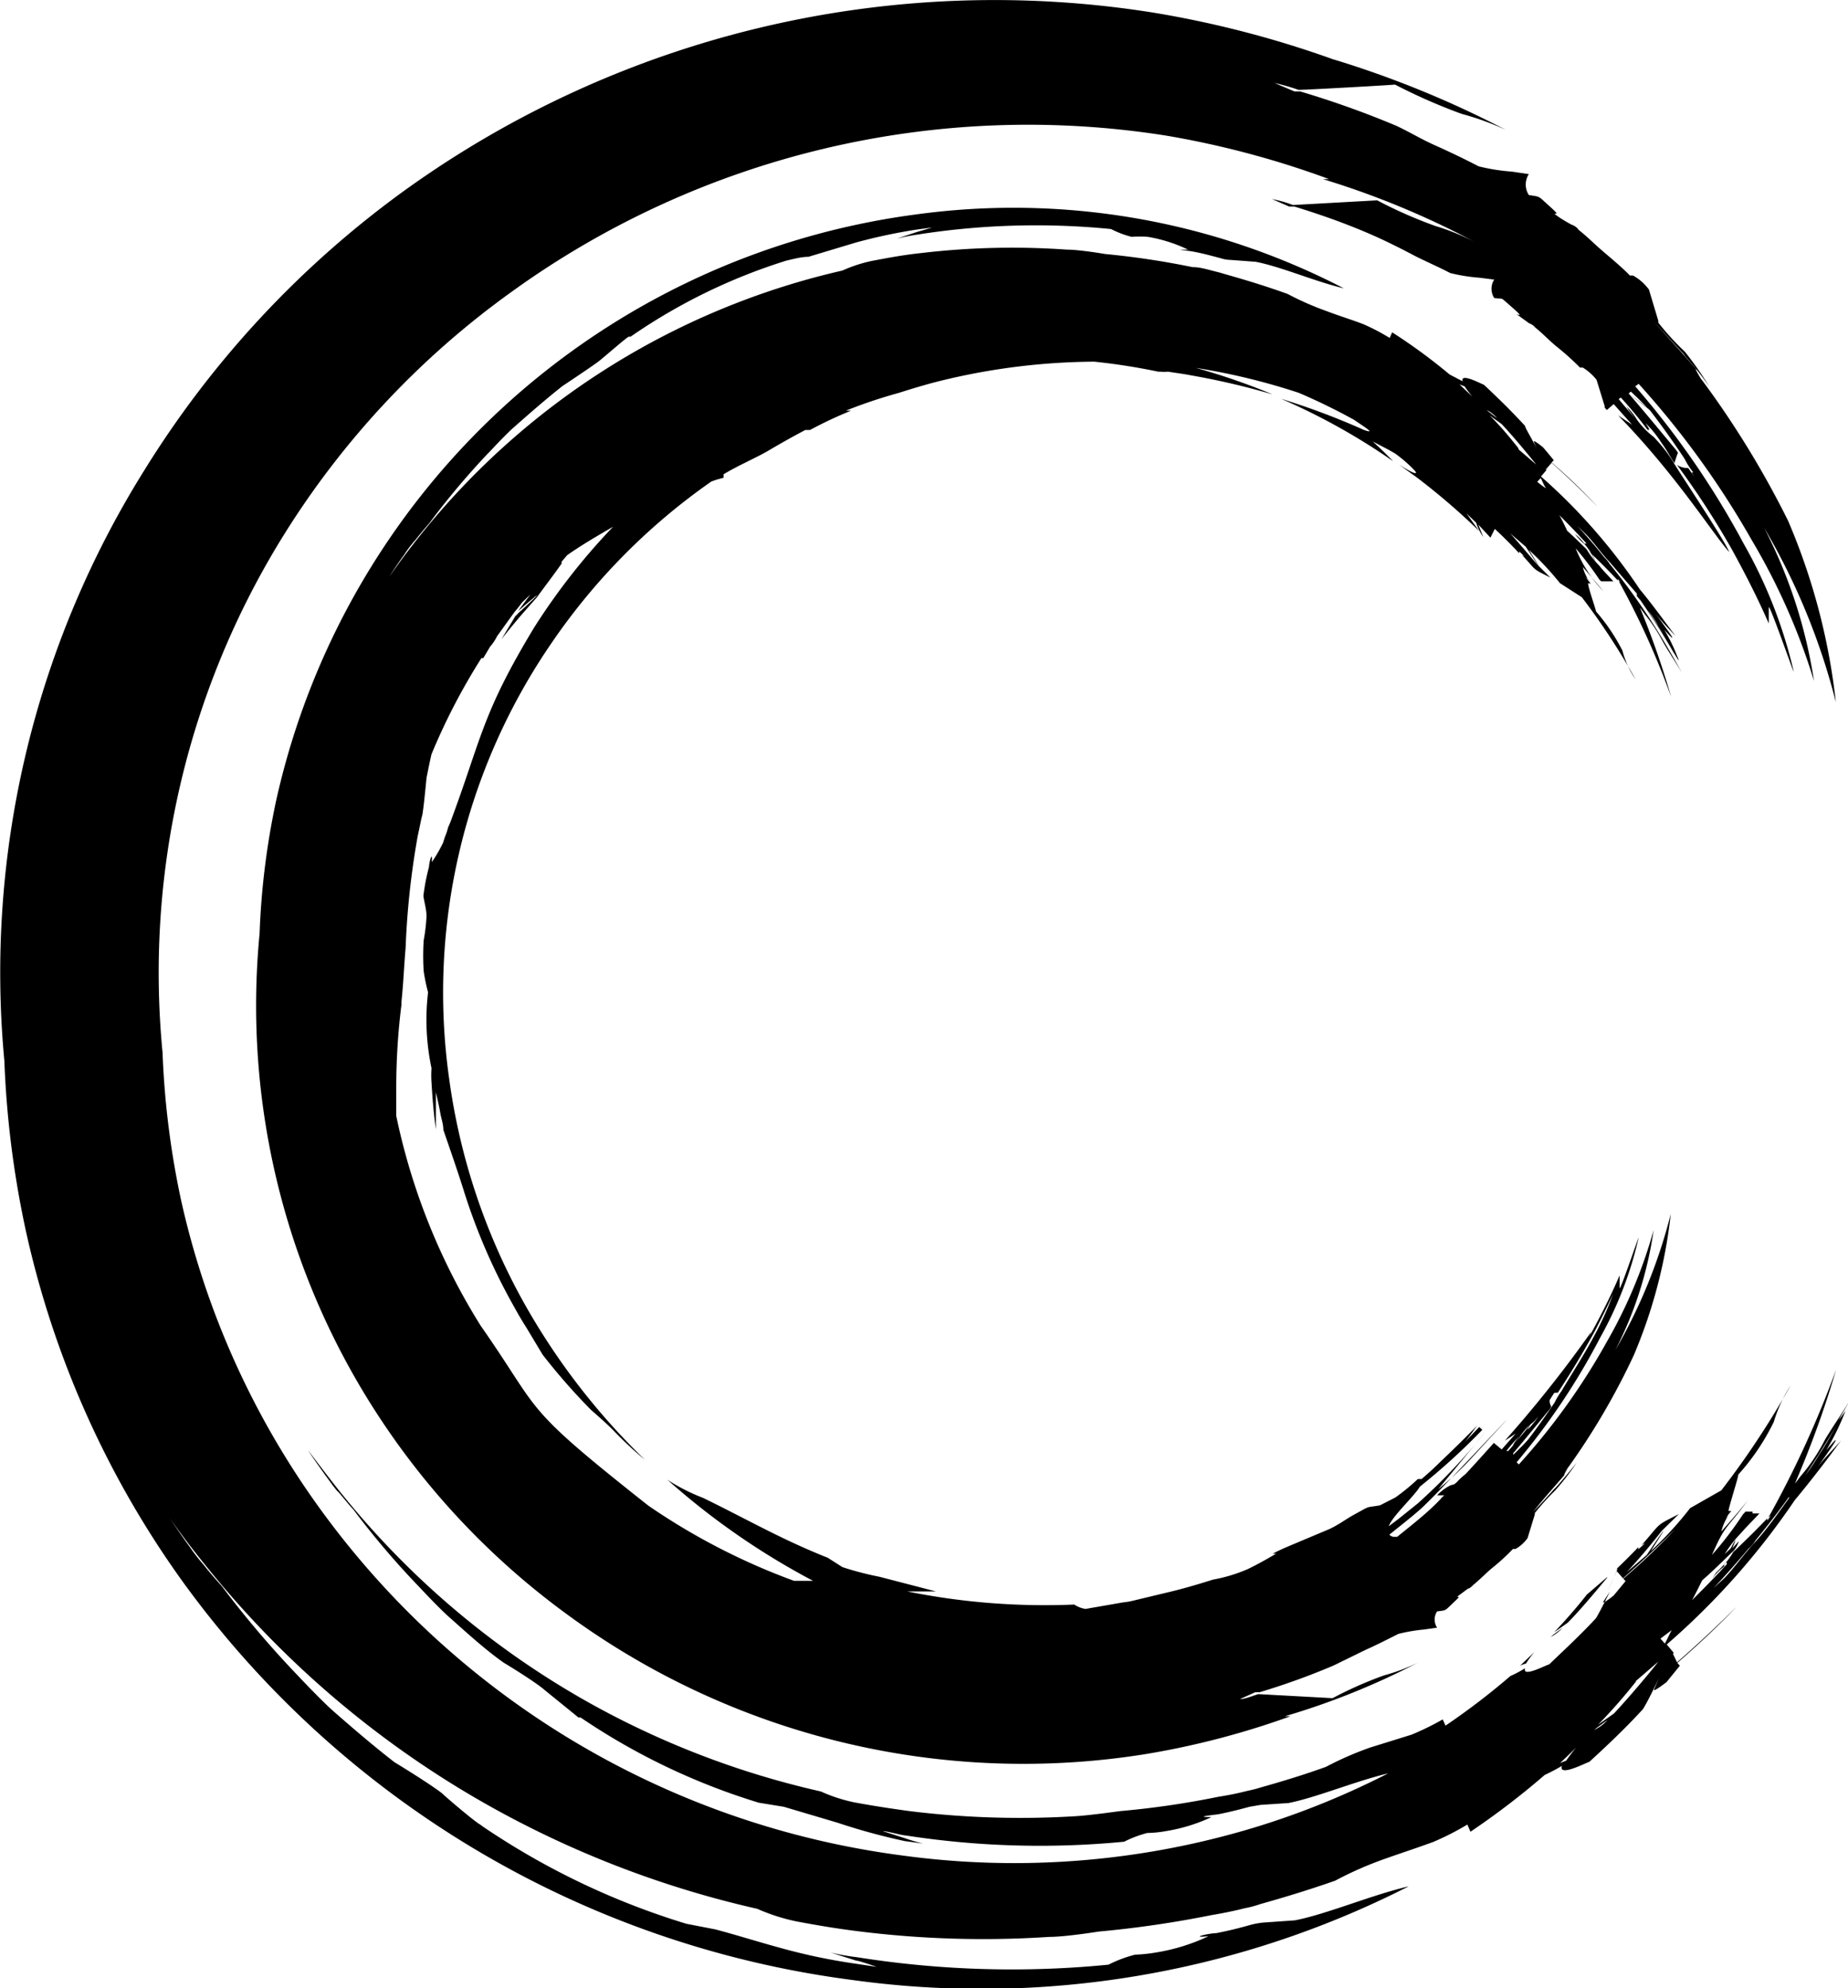 <svg xmlns="http://www.w3.org/2000/svg" viewBox="0 0 59.23 63.71"><g id="Layer_2" data-name="Layer 2"><g id="Layer_1-2" data-name="Layer 1"><path d="M49.38,15.32l-.11.12a2.92,2.92,0,0,0,.28.21c-.07-.11-.11-.22-.17-.33m-2.19-2.61a4.08,4.08,0,0,1-.25-.33l-.16-.06Zm.79.69a1,1,0,0,0-.33-.26l.07.06Zm.69,1,.57.49c-.11-.14-.67-.83-1.11-1.3l-.39-.28C48.07,13.63,48.38,14,48.67,14.37Zm-.9,2.83-.39-.42.16.4a1.8,1.8,0,0,1-.23-.46L47,16.45l.41.57a21.84,21.84,0,0,0-2-1.72l-.57-.41s.67.43.52.21a4.35,4.35,0,0,0-.65-.57l-.21-.12h0L44,14.15c.22.2.44.41.65.63a20.58,20.58,0,0,0-3.59-2,23.26,23.26,0,0,1,2.66,1c.41.14,0-.1-.31-.32a19.52,19.52,0,0,0-1.78-.87,20.88,20.88,0,0,0-3.3-.8,21,21,0,0,1,2.46.85,23.51,23.51,0,0,0-2.61-.61c-.25-.05-.5-.08-.75-.12a.91.91,0,0,1-.23,0l-.22,0h.14a20.31,20.31,0,0,0-2.05-.32,21.17,21.17,0,0,0-4.95.62c-.44.11-.87.24-1.31.38a16.15,16.15,0,0,0-1.7.57h.17a13.2,13.2,0,0,0-1.32.62h-.15c-.4.21-.79.43-1.18.66s-1,.49-1.44.76v.11l-.22.06-.17.06a20.14,20.14,0,0,0-5.07,5.1A19.79,19.79,0,0,0,14.4,34.6a20.38,20.38,0,0,0,2.37,7.11,21.83,21.83,0,0,0,3.9,5.07,11.5,11.5,0,0,1-1-.93c-.22-.23-.73-.67-.73-.67a20,20,0,0,1-1.55-1.77l-.51-.85q-.21-.33-.39-.66a19.3,19.3,0,0,1-1.64-3.79c-.19-.61-.64-1.9-.64-1.9,0-.19-.07-.37-.1-.55s-.09-.44-.14-.66c0,.4,0,.79,0,1.19-.07-.5-.11-1-.14-1.5a3.32,3.32,0,0,1,0-.46,7.47,7.47,0,0,1-.11-2.43,6.07,6.07,0,0,1-.14-.67,7.69,7.69,0,0,1,0-1,5.53,5.53,0,0,0,.09-.77c0-.22-.07-.43-.1-.65a6.61,6.61,0,0,1,.18-.93c0-.14.12-.57.09-.15a5,5,0,0,0,.36-.62v0s.05-.16.06-.19a1.75,1.75,0,0,0,.1-.3l0,0,.07-.16c1-2.67,1-3.46,2.69-6.25a20.69,20.69,0,0,1,2.53-3.23c-.5.29-1,.58-1.47.91L18,18l0,.06c-.25.36-.53.72-.79,1.08l-.52.59c-.21.25-.42.5-.62.76l.45-.75a.3.3,0,0,0,.08-.08c.92-.84.71-.69,0-.07l.4-.54-.27.26a3.67,3.67,0,0,1-.23.29l-.57.79a1.46,1.46,0,0,1-.22.33l0,0-.22.37-.06,0a20,20,0,0,0-1.6,3.08c-.06.25-.16.76-.16.76s-.1,1.07-.14,1.21-.09.43-.14.64a25.89,25.89,0,0,0-.39,3.6c-.05.56-.07,1.13-.13,1.69a1.28,1.28,0,0,0,0,.19l0-.09a21.47,21.47,0,0,0-.17,2.66q0,.47,0,.93a20.57,20.57,0,0,0,2.71,6.73c2,2.86,1.23,2.49,5.37,5.76a20.87,20.87,0,0,0,4.67,2.41l.61,0a23.48,23.48,0,0,1-4.67-3.24,6.11,6.11,0,0,0,1.14.58c1.4.68,2.51,1.33,4,1.92l.47.3a9.91,9.91,0,0,0,1.19.31h0L30,51l-.92,0a22.27,22.27,0,0,0,5.35.42.93.93,0,0,0,.36.14L36,51.35a2.21,2.21,0,0,0,.34-.06l1-.24c.52-.12,1-.26,1.54-.43A5,5,0,0,0,40,50.28c.31-.15.61-.32.9-.49l-.11,0c.21-.11.35-.17.56-.26L42.61,49c.28-.13.49-.29.75-.44h0c.61-.33.36-.23.87-.32l.49-.25a6.63,6.63,0,0,0,.72-.59.53.53,0,0,1,.12,0c.21-.18.41-.36.61-.56.4-.38.79-.76,1.18-1.16l0,0c-.13.17-.25.35-.39.52l.45-.47.1.09a20.91,20.91,0,0,1-2,1.82c-.2.33-.87.93-1,1.27l.32-.24.61-.49a19.21,19.21,0,0,0,2.19-2.32L46.1,47.72a9.88,9.88,0,0,0,1.15-1.09c2.86-3.1-1.07,1.15-1.72,1.73-.34.3-.68.56-1,.82a.22.22,0,0,0,.13.07h.12c.48-.39,1-.79,1.4-1.22h0L46.2,48l.09-.08s-.29,0-.23,0a1.53,1.53,0,0,1,.37-.29c.16-.09.12,0,.27-.14a2.16,2.16,0,0,1,.27-.25c.31-.33.62-.68.91-1l.25.21.45-.51-.35.23A39.43,39.43,0,0,0,51,42.68c-.07.25-1.37,2.23-1.37,2.25a3.69,3.69,0,0,1-.47.63,2,2,0,0,0-.42.44h0a2.1,2.1,0,0,1-.26.33l.06-.1c.13-.11.14-.13,0,0a1.93,1.93,0,0,1,.16-.21,5.12,5.12,0,0,0-.42.48l.06,0c.22-.25.43-.51.64-.76,0,0,.08-.1.07-.08s-.06.08,0,0c.22-.16.24-.18,0,0l-.1.17a3,3,0,0,0,.39-.49c.12-.17.21-.35.33-.51a.53.53,0,0,0,0,.12.08.08,0,0,1,0,0l0,0a.69.69,0,0,0,.05.13l-.05.08c-.39.47-.77.94-1.17,1.41h0c.79-.62.76-.59,0,0l0,.05c.17-.16.33-.32.48-.49.3-.39.58-.79.85-1.19a2.31,2.31,0,0,1,.21-.35s0,0,0,0c.4-.67.77-1.23,1.14-1.94a9.61,9.61,0,0,0,.52-1.18c-.17.37-.36.75-.57,1.16-.37.68-.76,1.33-1.2,2a.53.53,0,0,0-.28.07A20.6,20.6,0,0,0,51,42.72c.35-.64.65-1.24.91-1.85,0,.12,0,.24,0,.4s.62-1.68.61-1.61a12,12,0,0,1-1.23,3.2,21.68,21.68,0,0,1-2.68,4l.07.07A21.11,21.11,0,0,0,51.5,43,15.5,15.5,0,0,0,53,39.42a12.1,12.1,0,0,1-1.23,3.85,16.94,16.94,0,0,0,1.78-4.37,16.06,16.06,0,0,1-1.19,4.54A22.47,22.47,0,0,1,50.28,47l0,0-.22.27.2-.24s-.15.24-.12.24c-.34.4-.69.78-1,1.18h0c.23-.24.46-.49.68-.74h0a.73.73,0,0,0,.09-.09h0c.21-.24.42-.49.62-.74a8.47,8.47,0,0,1-.69.89,7.67,7.67,0,0,0-.65.72h0a0,0,0,0,1,0,0,.09.09,0,0,1,0,.05l-.23.75a1.19,1.19,0,0,1-.39.35l-.08,0a6.67,6.67,0,0,1-.68.62c-.21.18-.38.36-.59.53,0,0-.11.12-.17.12l-.35.26c.09,0,.08,0-.16.23s-.19.2-.48.24h0a.47.47,0,0,0,0,.52l-.42.06a5.4,5.4,0,0,0-.82.14c-.36.18-.71.36-1.07.52l-1,.49a22.53,22.53,0,0,1-2.38.86h-.14l-.49.22h0c.17,0,.42-.11.59-.16l2.38.13a12.52,12.52,0,0,1,1.65-.73,6.25,6.25,0,0,0,1.09-.41A23.77,23.77,0,0,1,41.18,55l.18,0a26.28,26.28,0,0,1-4.63,1.21,24.72,24.72,0,0,1-18.52-4.45,24.41,24.41,0,0,1-6.47-7A24,24,0,0,1,8.32,29.92a24.44,24.44,0,0,1,.53-4.26A24.25,24.25,0,0,1,29.3,6.88,23,23,0,0,1,43.07,9.24c-.93-.22-2-.69-2.82-.85l-.8-.06a1.06,1.06,0,0,1-.31-.05c-.3-.08-.55-.15-.86-.21S37.57,8,38.08,8a4.83,4.83,0,0,0-1.29-.41,3.63,3.63,0,0,0-.52,0,3.06,3.06,0,0,1-.66-.25,24.44,24.44,0,0,0-6.22.18,6.22,6.22,0,0,0-.65.13l.63-.21.51-.15-.52.07a17.7,17.7,0,0,0-1.92.41l-1.53.46c-.23,0-.47.07-.7.12a18.37,18.37,0,0,0-5,2.44l-.06,0c-.1.05-.76.63-.95.78s-1.17.8-1.17.8c-.52.41-1,.83-1.5,1.27-.32.27-.9.91-.9.9a25,25,0,0,0-1.88,2.24c-.15.17-.3.35-.44.53a3.46,3.46,0,0,0-.35.46c-.17.23-.33.47-.49.72.28-.4.56-.78.86-1.16A24.25,24.25,0,0,1,27,8.67a4.59,4.59,0,0,1,.95-.31c.53-.1,1-.19,1.57-.25A24.85,24.85,0,0,1,34.2,8c.41,0,1.22.14,1.22.14a26.25,26.25,0,0,1,2.8.42c.28,0,.55.1.82.16l.38.11c.63.18,1.24.37,1.85.59a9.29,9.29,0,0,0,1.25.55c.39.15.79.27,1.18.42a6.77,6.77,0,0,1,.84.44l.08-.18A18,18,0,0,1,46.46,12l.42.22c-.09-.29.61.09.68.11h0c.45.42.9.86,1.32,1.32,0,.07.23.42.4.78h0a2.87,2.87,0,0,1-.12-.28c0-.06.29.18.3.19s.23.27.34.41l-.07.07a19,19,0,0,1,1.45,1.39c.06.07-.55-.58-1.45-1.38l-.18.21-.26-.59,0,0c.11.25.22.49.27.62l-.17.2a18.51,18.51,0,0,1,3.17,3.62c.41.49.77,1,1.15,1.5-.21-.23-.5-.52-.67-.75l0,0c.07.1,1,1.32.3.54a5.27,5.27,0,0,1,.47,1c-.22-.33-.42-.75-.65-1.1a3.58,3.58,0,0,0-.34-.52q.51.78,1,1.59a1.84,1.84,0,0,0-.17-.22c-.33-.58-.69-1.14-1.07-1.69l-.12-.14a.19.19,0,0,0,0-.08Q52,18.49,51.58,18c-.27-.28-.5-.63-.78-.91l-.25-.24c.3.32.58.65.86,1a1.24,1.24,0,0,1,.18.22,20.74,20.74,0,0,1,1.82,2.62v0c.17.29.34.58.5.88-.19-.33-.41-.65-.61-1a5.42,5.42,0,0,0-.57-.87l-.17-.23a27.05,27.05,0,0,1,1,2.86,25.15,25.15,0,0,0-1.68-3.71l.06.05-.09-.12a.08.08,0,0,1,0,.05c-.27-.29-.55-.57-.84-.85a2.18,2.18,0,0,0-.22-.31v0a1.6,1.6,0,0,1-.31-.33l.1.09c.12.18.1.15,0,0a1.66,1.66,0,0,1,.2.22s.07,0,.07,0c-.28-.31-.57-.61-.87-.91,0,0,0,0,0,0,.09.16.17.33.25.5.27.24.51.49.77.73a1.23,1.23,0,0,1,.14.25L51,17.75c.12.29.1.25,0,0l-.15-.15a2.79,2.79,0,0,0,.41.53c.15.19.3.33.45.5H51.5l0,0a.08.08,0,0,0,0,0h-.18l-.06-.06a10.49,10.49,0,0,0-.76-1,4.32,4.32,0,0,0,.89,1.38q-.33-.4-.66-.78a1.34,1.34,0,0,0,.26.52,1.33,1.33,0,0,1-.14-.19c0,.06.09.14.12.19s0,0-.06,0,.26.89.24.9A6.19,6.19,0,0,1,52,20.85a2.92,2.92,0,0,0,.42.92,21.6,21.6,0,0,0-1.72-2.63L50,18.69a9.86,9.86,0,0,0-1-1.07c.46.73.39.64-.1-.1l-.5-.43c.3.33.59.68.87,1l.42.42c-.61-.31-.41-.19-.92-.74.22.16-.11-.12-.08-.1l0,.06c-.26-.28-.51-.53-.78-.78Z"/><path d="M53.36,52.67l-.14-.16.36-.27c-.08.14-.14.29-.22.43M50.52,56a4.63,4.63,0,0,0-.32.42L50,56.5C50.17,56.34,50.35,56.17,50.52,56Zm1-.88a1.27,1.27,0,0,1-.43.32l.09-.07Zm.9-1.24.73-.63c-.13.18-.86,1.06-1.42,1.66l-.51.36C51.66,54.82,52.06,54.36,52.44,53.88Zm-3.24-.94a3.18,3.18,0,0,0-.27.37,1,1,0,0,0-.19.07Zm.9-.77a1.42,1.42,0,0,1-.38.29l.08-.07Zm1.42-1.62h0l-.64.55c-.33.42-.68.82-1.05,1.21l.44-.31C50.76,51.48,51.38,50.71,51.52,50.55Zm0-37.41.22-.19.59.66-.45-.3c1.85,1.9,3,3.74,3.56,4.38-.1-.32-1.79-2.84-1.78-2.87A4.83,4.83,0,0,0,53,14a2.61,2.61,0,0,1-.54-.56h0a2,2,0,0,0-.34-.42.83.83,0,0,1,.08.12c.17.15.19.17,0,0l.21.27s-.29-.33-.53-.62l.07-.05c.28.31.56.64.83,1,0,0,.11.12.09.1s-.08-.11,0-.07c.28.21.31.23,0,0a2.39,2.39,0,0,0-.13-.21,3.28,3.28,0,0,1,.51.63c.16.21.27.44.42.65a1,1,0,0,1,.05-.16l0-.05,0,.05a1.15,1.15,0,0,1,.06-.17l-.06-.09c-.51-.61-1-1.21-1.52-1.81h0c1,.79,1,.75,0,0l.07-.06c.22.2.42.41.63.62.38.5.74,1,1.09,1.53a2.62,2.62,0,0,0,.28.44s0,0-.05,0c.51.86,1,1.57,1.47,2.48A11.94,11.94,0,0,1,56.4,19c-.21-.46-.45-1-.73-1.47A25.28,25.28,0,0,0,54.11,15a.65.65,0,0,1-.36-.1,26.72,26.72,0,0,1,1.76,2.71c.45.82.84,1.59,1.18,2.37,0-.16,0-.31,0-.51s.81,2.14.8,2.05a15.23,15.23,0,0,0-1.6-4.09,27.4,27.4,0,0,0-3.48-5.05l.11-.08a28.18,28.18,0,0,1,3.62,5,20.67,20.67,0,0,1,2,4.52,15.85,15.85,0,0,0-1.6-4.91,21.27,21.27,0,0,1,2.3,5.59,20.41,20.41,0,0,0-1.53-5.81,29.76,29.76,0,0,0-2.76-4.51l0,0-.28-.34.25.3s-.2-.31-.16-.31c-.43-.51-.89-1-1.33-1.5h0l.87.95h0a.67.67,0,0,1,.1.12h0c.27.31.54.63.79,1A10.41,10.41,0,0,0,54,11.27a8.46,8.46,0,0,1-.85-.93h0s0-.05,0-.06l-.3-1a1.58,1.58,0,0,0-.51-.45l-.1,0c-.26-.27-.59-.54-.88-.79s-.49-.46-.76-.67a.44.44,0,0,0-.23-.17Q50,7,49.82,6.85c.11,0,.11,0-.21-.29s-.24-.25-.61-.31h0a.62.62,0,0,1,0-.67l-.54-.08a6.28,6.28,0,0,1-1.07-.17c-.46-.24-.92-.46-1.39-.67s-.82-.43-1.25-.63a29.63,29.63,0,0,0-3.08-1.1h-.18l-.64-.27h0a6.77,6.77,0,0,1,.77.22c.26,0,3.09-.16,3.09-.17a18,18,0,0,0,2.14.94,9,9,0,0,1,1.41.51A32.27,32.27,0,0,0,42.73,1.9L43,2A32.92,32.92,0,0,0,37,.41,32.35,32.35,0,0,0,13,6.08a31.52,31.52,0,0,0-8.38,9A30.35,30.35,0,0,0,.14,34a31.25,31.25,0,0,0,.69,5.45,30.47,30.47,0,0,0,5,11.2,31.49,31.49,0,0,0,21.48,12.8,30.17,30.17,0,0,0,17.84-3c-1.2.28-2.62.89-3.65,1.09l-1,.07a2.57,2.57,0,0,0-.4.07c-.39.11-.71.19-1.12.27-.21,0-.91.16-.25.1a6.26,6.26,0,0,1-1.68.52,5.12,5.12,0,0,1-.67.07,4,4,0,0,0-.85.32,31.59,31.59,0,0,1-8.07-.24,7.12,7.12,0,0,1-.84-.15l.82.26c.08,0,.54.16.66.2l-.67-.1a19.15,19.15,0,0,1-2.5-.53c-.66-.18-1.32-.39-2-.57L22,61.65a24.09,24.09,0,0,1-6.53-3.12l-.08-.06c-.13-.06-1-.79-1.22-1-.44-.34-1.53-1-1.53-1-.67-.52-1.3-1.06-1.94-1.62-.4-.35-1.16-1.16-1.16-1.16a31.38,31.38,0,0,1-2.43-2.86c-.2-.22-.4-.45-.58-.68a5.86,5.86,0,0,1-.45-.58c-.22-.3-.43-.61-.64-.92.36.51.73,1,1.12,1.48a31.3,31.3,0,0,0,9.19,7.78,32,32,0,0,0,8.52,3.26,6.18,6.18,0,0,0,1.24.4c.68.13,1.35.24,2,.32a32.13,32.13,0,0,0,6.12.18c.53,0,1.58-.17,1.58-.17a34.13,34.13,0,0,0,3.63-.53c.36-.06.71-.13,1.06-.22a3.24,3.24,0,0,0,.49-.13c.82-.23,1.6-.47,2.4-.75a11.69,11.69,0,0,1,1.62-.71c.51-.18,1-.34,1.52-.53a8.77,8.77,0,0,0,1.1-.56l.1.23a24.94,24.94,0,0,0,2.38-1.82,6,6,0,0,0,.55-.29c-.12.37.79-.11.88-.13h0c.59-.54,1.17-1.09,1.71-1.68.07-.09.3-.54.52-1l0,0-.16.37c0,.07.38-.23.4-.24l.43-.53-.08-.09c.65-.57,1.27-1.14,1.87-1.77.08-.09-.71.73-1.88,1.75L53.62,53l-.34.75,0,0c.15-.32.29-.62.36-.79l-.22-.26a23.66,23.66,0,0,0,4.1-4.62c.53-.64,1-1.25,1.49-1.92-.26.3-.64.67-.87,1l0,0c.1-.12,1.23-1.68.39-.68a7.84,7.84,0,0,0,.62-1.27c-.29.43-.56,1-.85,1.41a5.82,5.82,0,0,1-.44.66c.44-.66.85-1.34,1.24-2a2.28,2.28,0,0,1-.22.28c-.43.74-.89,1.46-1.38,2.17l-.16.17a.49.49,0,0,1,0,.11c-.35.48-.71,1-1.09,1.41s-.64.8-1,1.17l-.33.3c.39-.41.76-.83,1.12-1.26a1.18,1.18,0,0,0,.23-.27,27.7,27.7,0,0,0,2.36-3.35v0c.22-.37.44-.74.65-1.12-.25.42-.54.83-.79,1.25a5.87,5.87,0,0,1-.74,1.12c-.08.09-.14.19-.22.28a31.8,31.8,0,0,0,1.32-3.65,32.63,32.63,0,0,1-2.17,4.74l.08-.06-.12.16,0-.07c-.35.37-.72.73-1.09,1.08a2.27,2.27,0,0,1-.29.4v.06a1.77,1.77,0,0,0-.4.42L55,50.4c.14-.23.12-.19,0,0,0,0,.19-.18.27-.28s.08,0,.08,0c-.36.4-.74.78-1.12,1.16,0,0,0,0,0,0,.12-.21.22-.43.33-.64.35-.3.67-.63,1-.94a.86.86,0,0,0,.17-.31l-.21.23c.16-.37.12-.32-.05,0l-.19.18a4,4,0,0,1,.52-.67c.2-.23.39-.41.59-.63h-.22l0,0,0-.06h-.23a.27.27,0,0,1-.07.08,11.53,11.53,0,0,1-1,1.31c.44-1,.42-.76,1.15-1.75-.27.34-.56.67-.85,1a1.54,1.54,0,0,1,.34-.66l-.19.24a1.18,1.18,0,0,1,.17-.24l-.09,0c0-.1.34-1.15.31-1.16a7.28,7.28,0,0,0,1.14-1.69,4.55,4.55,0,0,1,.54-1.17,27.48,27.48,0,0,1-2.22,3.36l-1,.57a11.71,11.71,0,0,1-1.26,1.38c.6-.94.51-.83-.13.12l-.64.55c.39-.42.76-.86,1.12-1.32l.55-.54c-.8.41-.53.25-1.2,1,.29-.2-.14.16-.1.13l0-.07c-.22.23-.45.46-.68.68l0,.05c-.06.15-.18.42-.31.69l0,0,.3-.65.2.23c1-.89,1.71-1.62,1.64-1.54a21.65,21.65,0,0,1-1.63,1.55l.07.08-.38.46s-.33.27-.34.21L51.6,51l0,0c-.19.39-.4.79-.45.86-.48.52-1,1-1.5,1.48h0c-.07,0-.87.44-.77.12a3.64,3.64,0,0,1-.47.25,22.87,22.87,0,0,1-2.08,1.59l-.09-.2a8.7,8.7,0,0,1-1,.49L43.92,56a10.52,10.52,0,0,0-1.42.62c-.69.25-1.38.46-2.09.66a3.89,3.89,0,0,1-.43.11c-.31.08-.61.14-.93.19a28,28,0,0,1-3.16.46s-.92.13-1.38.16a29,29,0,0,1-5.35-.16c-.59-.08-1.18-.17-1.77-.28a5,5,0,0,1-1.08-.35,27.74,27.74,0,0,1-7.44-2.85,27.36,27.36,0,0,1-8-6.79c-.34-.43-.66-.85-1-1.3.18.28.37.54.56.81.07.09.32.45.39.51s.33.4.51.59a26.31,26.31,0,0,0,2.12,2.49s.66.71,1,1c.55.49,1.11,1,1.69,1.41,0,0,1,.6,1.33.89.22.18,1,.81,1.07.87l.07,0a21.16,21.16,0,0,0,5.71,2.73l.8.13,1.72.51A20.09,20.09,0,0,0,29,59l.59.08a5.83,5.83,0,0,1-.58-.17l-.72-.23c.14,0,.63.14.74.14a28.11,28.11,0,0,0,7,.2,3.68,3.68,0,0,1,.74-.28,3.71,3.71,0,0,0,.6-.06,5.45,5.45,0,0,0,1.46-.45c-.58,0,0-.06.22-.09.35-.07.63-.14,1-.24l.35-.06.9-.06c.9-.18,2.14-.7,3.19-.95a26,26,0,0,1-4.27,1.73,26.54,26.54,0,0,1-11.31.9A27.42,27.42,0,0,1,10.2,48.27a26.75,26.75,0,0,1-4.39-9.78,27.3,27.3,0,0,1-.6-4.76A26.54,26.54,0,0,1,9.08,17.17,27.42,27.42,0,0,1,16.4,9.35a28.27,28.27,0,0,1,21-5A29.11,29.11,0,0,1,42.6,5.74l-.2,0a27.22,27.22,0,0,1,4.84,2A7.52,7.52,0,0,0,46,7.24a14.36,14.36,0,0,1-1.86-.82l-2.7.15a3.93,3.93,0,0,0-.67-.19h0l.55.24h.17c.91.28,1.81.6,2.69,1,.37.17.73.35,1.09.54s.81.38,1.21.59a5.59,5.59,0,0,0,.94.15l.47.06a.55.55,0,0,0,0,.59h0c.33.05.15-.07.54.27s.28.28.18.25l.4.29a.46.46,0,0,1,.2.14c.24.19.42.39.66.59a8.42,8.42,0,0,1,.77.69l.09,0a1.65,1.65,0,0,1,.44.39l.26.84,0,.05h0Zm0,0h0l-.06-.07h0Z"/></g></g></svg>